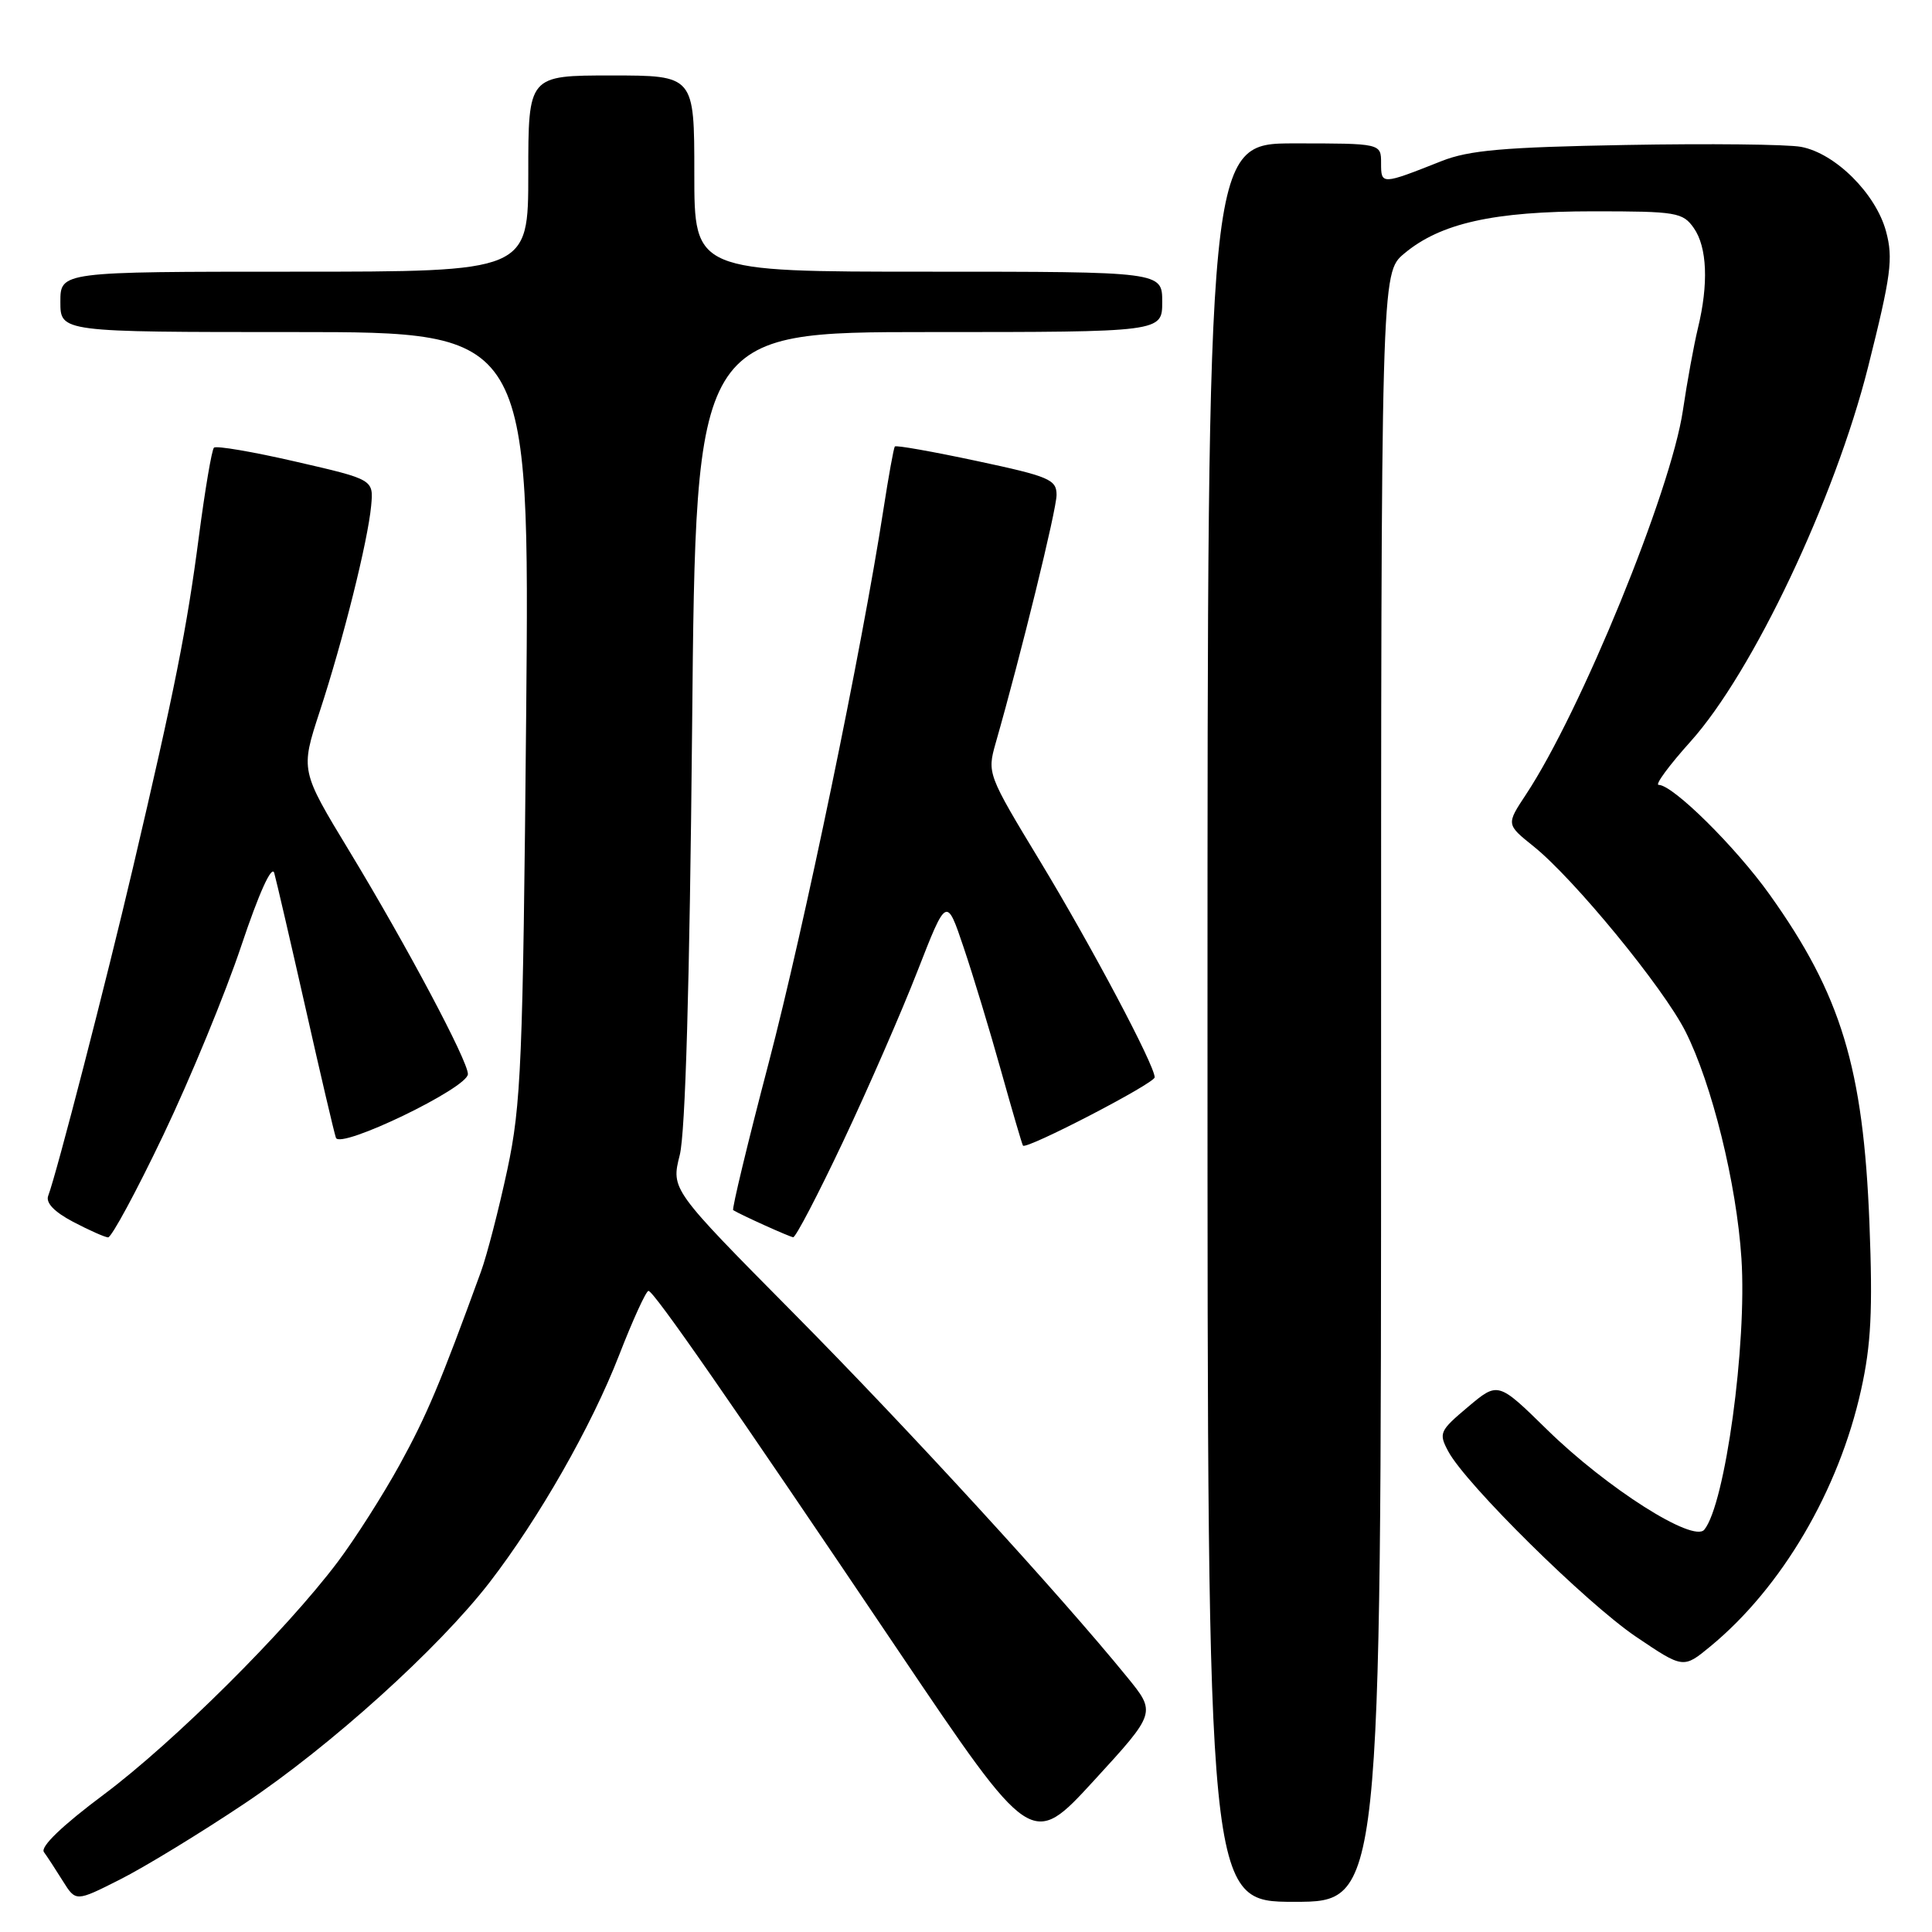 <?xml version="1.0" encoding="UTF-8" standalone="no"?>
<!DOCTYPE svg PUBLIC "-//W3C//DTD SVG 1.1//EN" "http://www.w3.org/Graphics/SVG/1.1/DTD/svg11.dtd" >
<svg xmlns="http://www.w3.org/2000/svg" xmlns:xlink="http://www.w3.org/1999/xlink" version="1.1" viewBox="0 0 256 256">
 <g >
 <path fill="currentColor"
d=" M 32.40 238.98 C 43.78 231.37 58.11 218.43 64.88 209.66 C 71.41 201.19 78.36 189.01 82.01 179.63 C 83.85 174.89 85.62 171.02 85.93 171.05 C 86.65 171.10 96.67 185.52 119.03 218.72 C 136.70 244.93 136.70 244.93 144.95 235.94 C 153.20 226.94 153.20 226.94 149.35 222.22 C 140.42 211.25 120.39 189.39 105.21 174.06 C 88.92 157.61 88.92 157.61 90.07 153.05 C 90.82 150.07 91.38 130.52 91.71 96.25 C 92.20 44.00 92.20 44.00 123.10 44.00 C 154.00 44.00 154.00 44.00 154.00 40.00 C 154.00 36.00 154.00 36.00 123.00 36.00 C 92.00 36.00 92.00 36.00 92.00 23.00 C 92.00 10.00 92.00 10.00 81.00 10.00 C 70.00 10.00 70.00 10.00 70.00 23.00 C 70.00 36.00 70.00 36.00 39.00 36.00 C 8.00 36.00 8.00 36.00 8.00 40.00 C 8.00 44.00 8.00 44.00 39.09 44.00 C 70.18 44.00 70.18 44.00 69.72 94.75 C 69.29 140.88 69.06 146.37 67.22 155.00 C 66.10 160.22 64.53 166.30 63.73 168.50 C 58.33 183.33 56.57 187.50 52.97 194.06 C 50.74 198.11 47.04 203.92 44.75 206.96 C 37.87 216.10 23.06 230.82 13.76 237.78 C 8.24 241.90 5.31 244.72 5.82 245.41 C 6.26 246.01 7.39 247.74 8.33 249.25 C 10.05 252.00 10.05 252.00 15.89 249.05 C 19.11 247.43 26.54 242.90 32.40 238.98 Z  M 183.00 144.09 C 183.00 36.18 183.00 36.18 186.05 33.61 C 190.85 29.58 197.88 28.00 211.12 28.00 C 222.15 28.00 222.98 28.14 224.44 30.22 C 226.21 32.74 226.41 37.63 224.98 43.50 C 224.45 45.70 223.55 50.60 222.99 54.40 C 221.41 65.07 209.46 94.31 202.19 105.29 C 199.58 109.24 199.58 109.24 203.21 112.15 C 208.56 116.44 220.38 130.84 223.32 136.65 C 226.83 143.58 230.11 156.85 230.75 166.76 C 231.49 178.17 228.59 199.32 225.83 202.69 C 224.37 204.47 212.88 197.16 205.00 189.44 C 198.50 183.07 198.50 183.07 194.52 186.42 C 190.75 189.59 190.61 189.90 191.90 192.31 C 194.22 196.66 210.18 212.41 216.77 216.87 C 223.05 221.11 223.05 221.11 226.64 218.15 C 236.09 210.36 243.64 197.52 246.60 184.18 C 247.93 178.20 248.16 173.65 247.71 162.08 C 246.90 141.50 243.96 131.81 234.49 118.54 C 229.97 112.21 221.67 104.00 219.78 104.00 C 219.26 104.00 221.17 101.41 224.01 98.25 C 232.24 89.09 243.13 66.10 247.53 48.63 C 250.58 36.49 250.88 34.25 249.91 30.66 C 248.56 25.66 243.19 20.31 238.65 19.46 C 236.84 19.12 226.39 19.01 215.43 19.21 C 199.27 19.50 194.65 19.90 191.00 21.35 C 183.05 24.50 183.00 24.50 183.00 21.62 C 183.00 19.00 183.00 19.00 171.50 19.00 C 160.00 19.00 160.00 19.00 160.00 135.50 C 160.00 252.00 160.00 252.00 171.50 252.00 C 183.00 252.00 183.00 252.00 183.00 144.09 Z  M 21.64 150.40 C 25.21 142.93 29.86 131.64 31.97 125.33 C 34.32 118.31 36.02 114.56 36.34 115.68 C 36.62 116.68 38.48 124.70 40.47 133.50 C 42.45 142.30 44.27 150.07 44.51 150.76 C 45.05 152.33 62.00 144.16 62.00 142.32 C 62.00 140.56 53.91 125.35 46.30 112.79 C 39.81 102.09 39.81 102.09 42.36 94.29 C 45.48 84.77 48.74 71.72 49.18 67.02 C 49.50 63.54 49.50 63.54 39.19 61.17 C 33.52 59.86 28.64 59.03 28.35 59.32 C 28.06 59.60 27.17 64.88 26.36 71.04 C 24.77 83.26 23.14 91.46 17.62 114.96 C 14.07 130.08 7.48 155.60 6.39 158.44 C 6.03 159.37 7.17 160.57 9.67 161.89 C 11.78 163.00 13.87 163.93 14.32 163.96 C 14.77 163.98 18.07 157.88 21.64 150.40 Z  M 111.72 151.25 C 115.03 144.24 119.47 134.07 121.58 128.65 C 125.42 118.81 125.42 118.81 127.68 125.52 C 128.93 129.21 131.16 136.57 132.64 141.87 C 134.12 147.16 135.43 151.64 135.55 151.80 C 135.97 152.38 153.00 143.55 153.00 142.75 C 153.00 141.15 144.64 125.39 137.80 114.09 C 130.87 102.65 130.80 102.45 131.92 98.50 C 135.29 86.72 140.00 67.53 140.00 65.58 C 140.00 63.54 139.04 63.13 129.42 61.08 C 123.61 59.84 118.72 58.97 118.57 59.16 C 118.42 59.35 117.74 63.10 117.06 67.50 C 114.21 85.96 106.57 122.83 101.86 140.82 C 99.07 151.44 96.96 160.23 97.15 160.35 C 98.21 161.00 104.59 163.88 105.10 163.94 C 105.43 163.97 108.41 158.26 111.72 151.25 Z "/>
</g>
</svg>